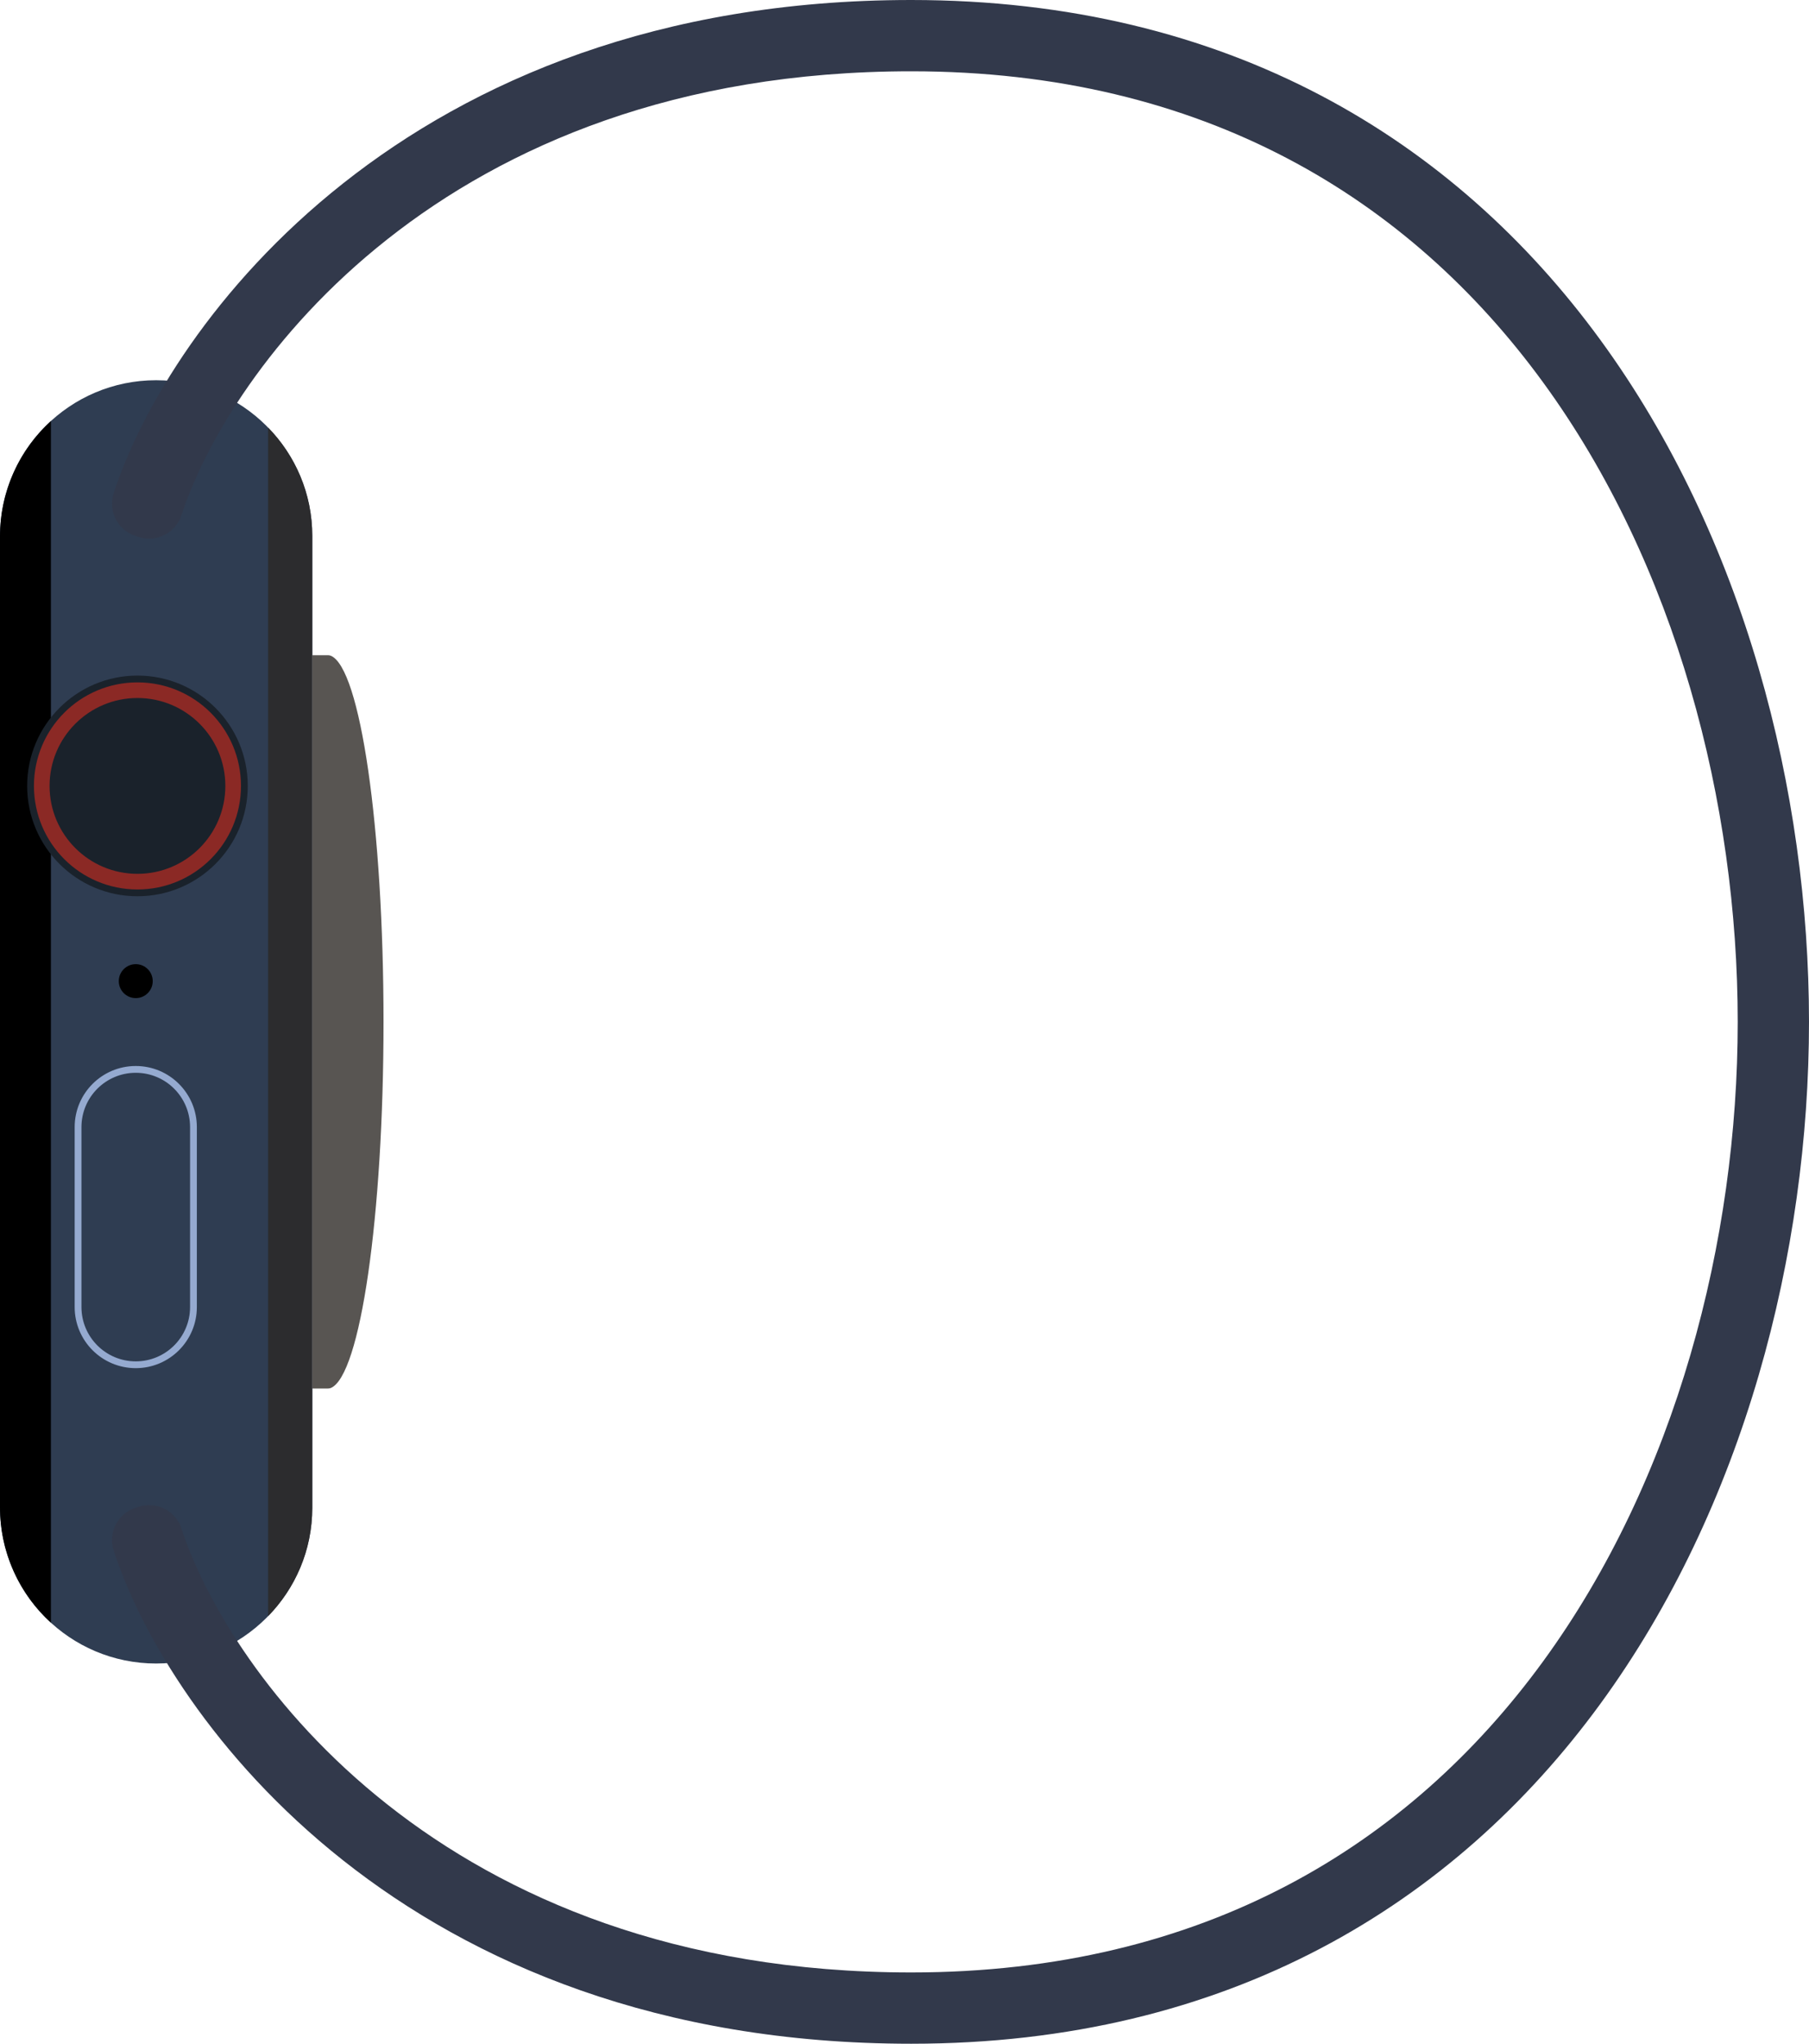 <svg width="533" height="602" viewBox="0 0 533 602" fill="none" xmlns="http://www.w3.org/2000/svg">
<g clip-path="url(#clip0_790_1420)">
<path d="M0 158C0 132.595 20.595 112 46 112C71.405 112 92 132.595 92 158V444C92 469.405 71.405 490 46 490C20.595 490 0 469.405 0 444V158Z" fill="#2F3D52"/>
<path fill-rule="evenodd" clip-rule="evenodd" d="M92 409H96.535C96.844 409 97.147 408.977 97.434 408.861C106.152 405.345 113 358.359 113 301C113 243.641 106.152 196.655 97.434 193.139C97.147 193.023 96.844 193 96.535 193H92V409Z" fill="#585552"/>
<path d="M92 444.286V157.714C92 145.409 87.052 134.189 79 125.953V476.047C87.052 467.811 92 456.591 92 444.286Z" fill="#2C2C2E"/>
<path d="M15 124.02C5.794 132.394 0 144.543 0 158.087V443.913C0 457.457 5.794 469.606 15 477.98V124.02Z" fill="black"/>
<path fill-rule="evenodd" clip-rule="evenodd" d="M56 385V332C56 323.163 48.837 316 40 316C31.163 316 24 323.163 24 332V385C24 393.837 31.163 401 40 401C48.837 401 56 393.837 56 385ZM40 314C30.059 314 22 322.059 22 332V385C22 394.941 30.059 403 40 403C49.941 403 58 394.941 58 385V332C58 322.059 49.941 314 40 314Z" fill="#95AAD0"/>
<circle cx="40" cy="289" r="5" fill="black"/>
<path d="M40.5 264C58.449 264 73 249.449 73 231.5C73 213.551 58.449 199 40.5 199C22.551 199 8 213.551 8 231.5C8 249.449 22.551 264 40.5 264Z" fill="#1A222B"/>
<path fill-rule="evenodd" clip-rule="evenodd" d="M40.5 257.396C54.802 257.396 66.396 245.802 66.396 231.5C66.396 217.198 54.802 205.604 40.5 205.604C26.198 205.604 14.604 217.198 14.604 231.5C14.604 245.802 26.198 257.396 40.5 257.396ZM40.5 262C57.345 262 71 248.345 71 231.5C71 214.655 57.345 201 40.5 201C23.655 201 10 214.655 10 231.5C10 248.345 23.655 262 40.5 262Z" fill="#8B2925"/>
</g>
<g clip-path="url(#clip1_790_1420)">
<path d="M268.488 0C119.247 0 49.679 95.618 33.495 145.245C31.783 150.495 34.652 156.14 39.903 157.852L40.853 158.162C43.375 158.985 46.12 158.771 48.485 157.57C50.849 156.368 52.639 154.277 53.462 151.755C67.279 109.382 129.717 21 268.488 21C354.935 21 415.369 58.855 454.518 112.444C493.945 166.413 511.999 236.739 511.999 301C511.999 365.261 493.945 435.587 454.518 489.556C415.369 543.145 354.935 581 268.488 581C129.717 581 67.279 492.618 53.462 450.245C52.639 447.723 50.849 445.632 48.484 444.43C46.12 443.228 43.375 443.015 40.853 443.838L39.903 444.148C34.652 445.86 31.783 451.505 33.495 456.755C49.679 506.382 119.247 602 268.488 602C362.05 602 428.622 560.604 471.476 501.944C514.053 443.663 533 368.739 533 301C533 233.261 514.053 158.337 471.476 100.056C428.622 41.395 362.05 0 268.488 0Z" fill="#32394B"/>
</g>
<defs>
<clipPath id="clip0_790_1420">
<rect width="113" height="378" fill="white" transform="translate(0 112)"/>
</clipPath>
<clipPath id="clip1_790_1420">
<rect width="500" height="602" fill="white" transform="translate(33)"/>
</clipPath>
</defs>
</svg>
